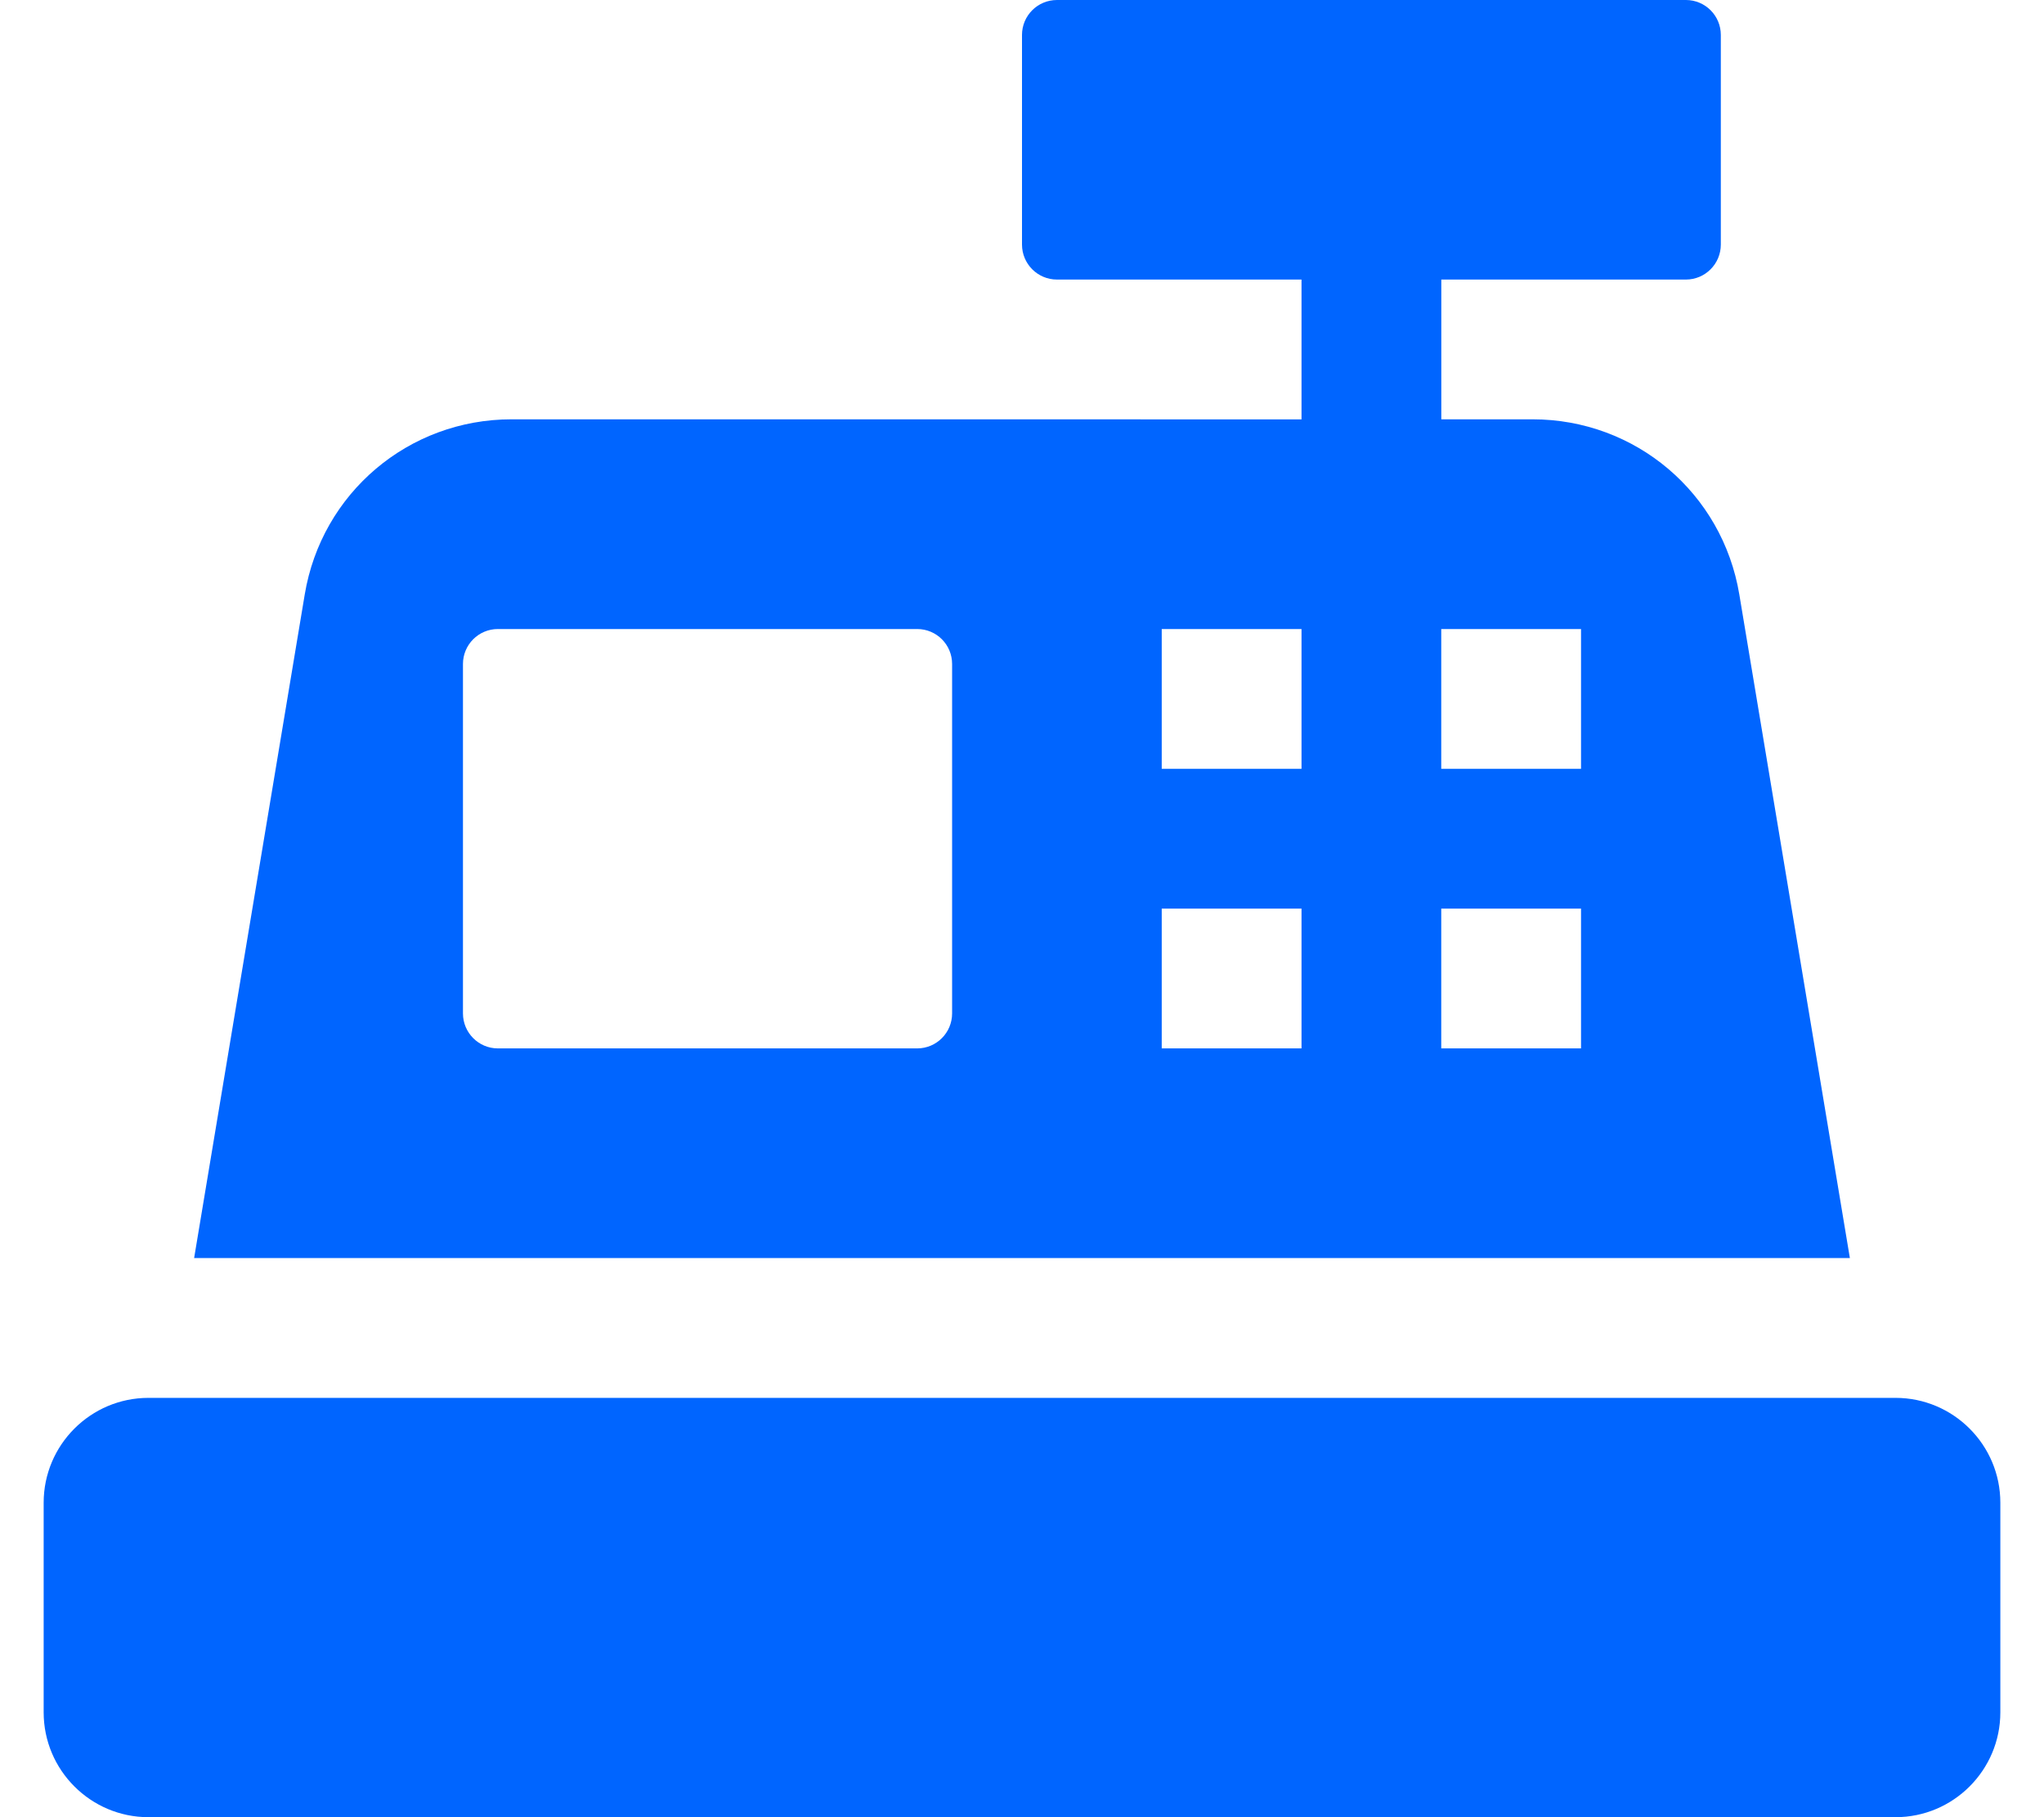 <svg width="36" height="32" viewBox="0 0 36 32" fill="none" xmlns="http://www.w3.org/2000/svg">
<path d="M35.231 26.462V30.154C35.231 31.172 34.403 32 33.385 32H2.615C1.597 32 0.769 31.172 0.769 30.154V26.462C0.769 25.444 1.597 24.616 2.615 24.616H33.385C34.403 24.616 35.231 25.444 35.231 26.462Z" fill="#0065FF"/>
<path d="M30.634 10.47C30.337 8.682 28.806 7.384 26.992 7.384H25.385V4.923H29.693C30.032 4.923 30.308 4.647 30.308 4.307V0.615C30.308 0.275 30.032 0 29.693 0H18.616C18.276 0 18 0.275 18 0.615V4.307C18 4.647 18.276 4.923 18.616 4.923L22.923 4.923V7.385L9.009 7.384C7.195 7.384 5.664 8.682 5.367 10.47L3.419 22.154H32.581L30.634 10.47ZM16.769 17.846C16.769 18.186 16.494 18.462 16.154 18.462H8.769C8.43 18.462 8.154 18.186 8.154 17.846V11.693C8.154 11.352 8.43 11.077 8.769 11.077H16.154C16.494 11.077 16.769 11.352 16.769 11.693V17.846ZM22.923 18.462H20.461V16H22.923V18.462ZM22.923 13.539H20.461V11.077H22.923V13.539ZM27.846 18.462H25.384V16H27.846V18.462ZM27.846 13.539H25.384V11.077H27.846V13.539Z" fill="#0065FF"/>
</svg>
